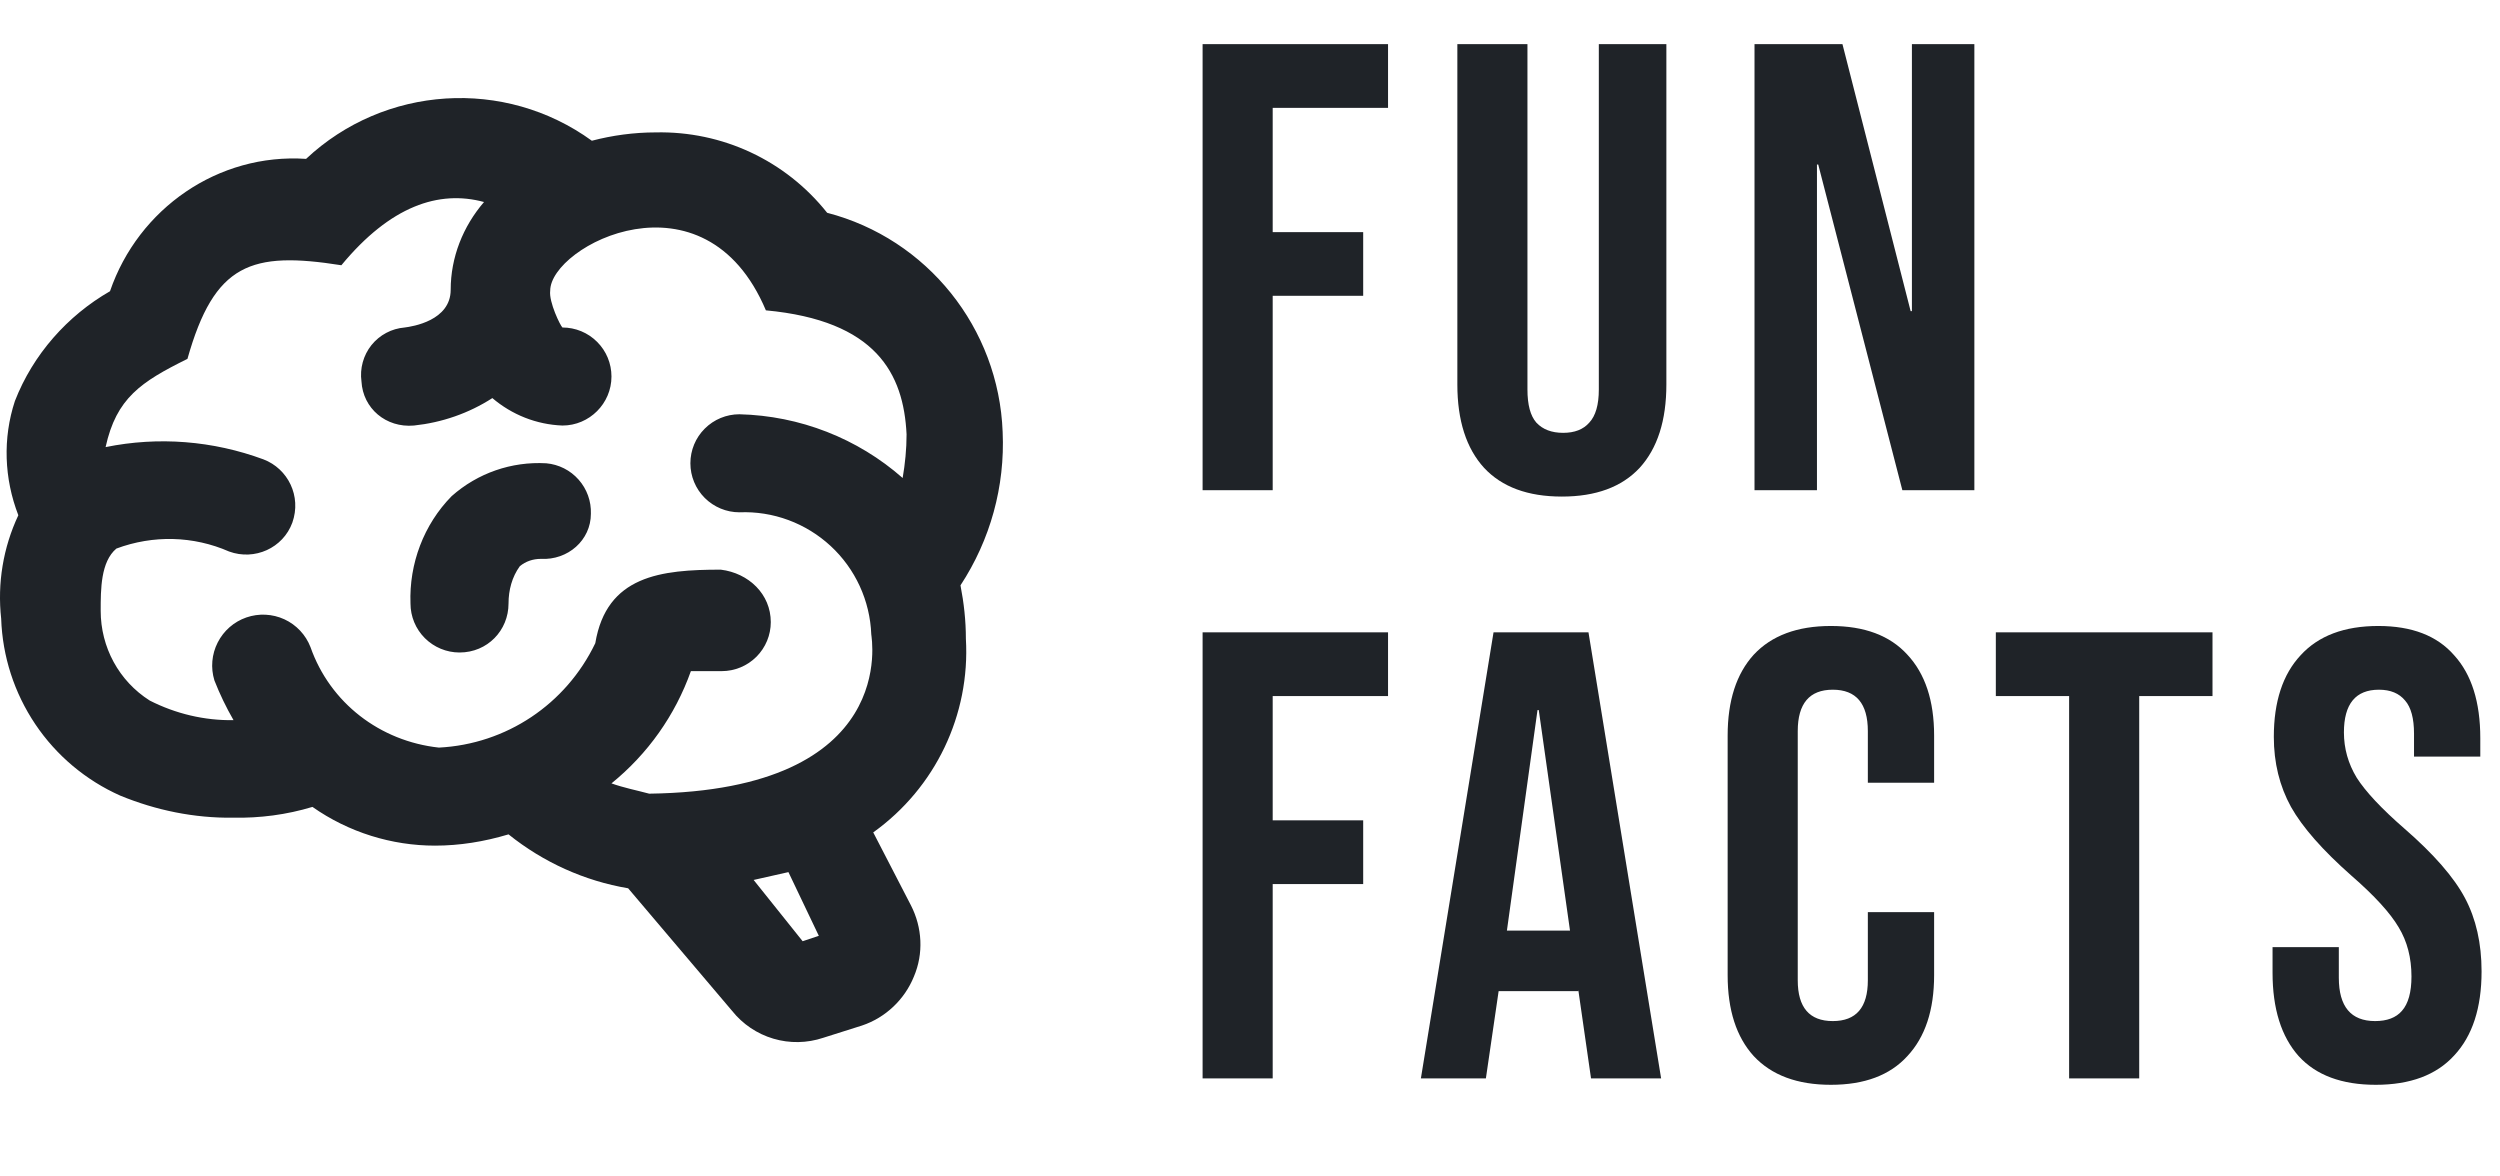 <svg width="51" height="24" viewBox="0 0 51 24" fill="none" xmlns="http://www.w3.org/2000/svg">
<path d="M24.533 0.9H28.316V2.2H25.963V4.735H27.809V6.035H25.963V10H24.533V0.9ZM31.862 10.13C31.168 10.13 30.64 9.935 30.276 9.545C29.912 9.146 29.73 8.579 29.73 7.842V0.9H31.16V7.946C31.16 8.258 31.22 8.483 31.342 8.622C31.472 8.761 31.654 8.83 31.888 8.83C32.122 8.83 32.299 8.761 32.421 8.622C32.551 8.483 32.616 8.258 32.616 7.946V0.9H33.994V7.842C33.994 8.579 33.812 9.146 33.448 9.545C33.084 9.935 32.555 10.13 31.862 10.13ZM35.792 0.9H37.586L38.977 6.347H39.003V0.9H40.277V10H38.808L37.092 3.357H37.066V10H35.792V0.9ZM24.533 12.9H28.316V14.2H25.963V16.735H27.809V18.035H25.963V22H24.533V12.9ZM30.468 12.9H32.405L33.887 22H32.457L32.197 20.193V20.219H30.572L30.312 22H28.986L30.468 12.9ZM32.028 18.984L31.391 14.486H31.365L30.741 18.984H32.028ZM37.35 22.13C36.666 22.13 36.141 21.935 35.777 21.545C35.422 21.155 35.244 20.605 35.244 19.894V15.006C35.244 14.295 35.422 13.745 35.777 13.355C36.141 12.965 36.666 12.77 37.35 12.77C38.035 12.77 38.555 12.965 38.91 13.355C39.274 13.745 39.456 14.295 39.456 15.006V15.968H38.104V14.915C38.104 14.352 37.866 14.07 37.389 14.07C36.913 14.07 36.674 14.352 36.674 14.915V19.998C36.674 20.553 36.913 20.83 37.389 20.83C37.866 20.83 38.104 20.553 38.104 19.998V18.607H39.456V19.894C39.456 20.605 39.274 21.155 38.91 21.545C38.555 21.935 38.035 22.13 37.35 22.13ZM42.21 14.2H40.715V12.9H45.135V14.2H43.64V22H42.21V14.2ZM48.466 22.13C47.773 22.13 47.248 21.935 46.893 21.545C46.538 21.146 46.36 20.579 46.36 19.842V19.322H47.712V19.946C47.712 20.535 47.959 20.83 48.453 20.83C48.696 20.83 48.878 20.761 48.999 20.622C49.129 20.475 49.194 20.241 49.194 19.92C49.194 19.539 49.107 19.205 48.934 18.919C48.761 18.624 48.44 18.273 47.972 17.866C47.383 17.346 46.971 16.878 46.737 16.462C46.503 16.037 46.386 15.561 46.386 15.032C46.386 14.313 46.568 13.758 46.932 13.368C47.296 12.969 47.825 12.77 48.518 12.77C49.203 12.77 49.718 12.969 50.065 13.368C50.42 13.758 50.598 14.321 50.598 15.058V15.435H49.246V14.967C49.246 14.655 49.185 14.43 49.064 14.291C48.943 14.144 48.765 14.07 48.531 14.07C48.054 14.07 47.816 14.36 47.816 14.941C47.816 15.27 47.903 15.578 48.076 15.864C48.258 16.15 48.583 16.497 49.051 16.904C49.649 17.424 50.061 17.896 50.286 18.321C50.511 18.746 50.624 19.244 50.624 19.816C50.624 20.561 50.438 21.133 50.065 21.532C49.701 21.931 49.168 22.13 48.466 22.13Z" fill="#1f2328"/>
<path d="M19.704 13.031C19.794 14.581 19.084 16.071 17.814 16.981L18.584 18.471C18.814 18.921 18.844 19.451 18.644 19.921C18.454 20.391 18.064 20.761 17.584 20.921L16.794 21.171C16.465 21.281 16.11 21.288 15.777 21.189C15.445 21.091 15.15 20.892 14.934 20.621L12.814 18.121C11.924 17.971 11.084 17.591 10.374 17.021C9.874 17.171 9.374 17.251 8.874 17.251C7.994 17.251 7.114 16.981 6.374 16.461C5.844 16.621 5.304 16.691 4.754 16.681C3.964 16.691 3.184 16.531 2.454 16.231C1.751 15.918 1.15 15.413 0.721 14.775C0.291 14.136 0.05 13.39 0.024 12.621C-0.056 11.901 0.064 11.171 0.374 10.511C0.084 9.761 0.054 8.941 0.304 8.181C0.674 7.231 1.374 6.441 2.244 5.941C2.824 4.251 4.454 3.121 6.244 3.241C7.844 1.741 10.294 1.581 12.074 2.871C12.494 2.761 12.934 2.701 13.374 2.701C14.734 2.671 16.024 3.271 16.874 4.341C18.914 4.871 20.374 6.691 20.454 8.811C20.504 9.921 20.204 11.011 19.594 11.941C19.664 12.301 19.704 12.661 19.704 13.031ZM14.704 11.621C15.274 11.691 15.724 12.121 15.724 12.691C15.724 12.956 15.619 13.21 15.431 13.398C15.244 13.585 14.989 13.691 14.724 13.691H14.094C13.774 14.591 13.214 15.381 12.474 15.981C12.724 16.071 12.984 16.121 13.244 16.191C18.374 16.121 17.774 12.991 17.774 12.941C17.761 12.601 17.681 12.266 17.539 11.957C17.397 11.648 17.195 11.369 16.945 11.138C16.695 10.907 16.402 10.727 16.083 10.609C15.764 10.491 15.424 10.437 15.084 10.451C14.819 10.451 14.565 10.345 14.377 10.158C14.189 9.97 14.084 9.716 14.084 9.451C14.084 9.185 14.189 8.931 14.377 8.744C14.565 8.556 14.819 8.451 15.084 8.451C16.314 8.481 17.494 8.941 18.414 9.751C18.464 9.461 18.494 9.161 18.494 8.861C18.434 7.621 17.874 6.541 15.624 6.331C14.374 3.371 11.224 5.011 11.224 5.931C11.194 6.161 11.434 6.651 11.474 6.681C11.739 6.681 11.994 6.786 12.181 6.974C12.369 7.161 12.474 7.415 12.474 7.681C12.474 8.231 12.024 8.681 11.474 8.681C10.944 8.661 10.444 8.461 10.044 8.121C9.564 8.431 9.014 8.621 8.444 8.681C7.874 8.731 7.404 8.331 7.374 7.781C7.356 7.65 7.365 7.517 7.4 7.39C7.435 7.263 7.495 7.144 7.577 7.041C7.66 6.938 7.762 6.853 7.879 6.791C7.995 6.729 8.123 6.692 8.254 6.681C8.414 6.661 9.194 6.541 9.194 5.911C9.194 5.251 9.444 4.621 9.874 4.121C8.954 3.871 7.964 4.201 6.964 5.411C5.124 5.121 4.374 5.371 3.824 7.321C2.874 7.791 2.374 8.121 2.154 9.121C3.234 8.901 4.344 8.991 5.374 9.371C5.874 9.561 6.154 10.121 5.964 10.661C5.774 11.181 5.194 11.441 4.674 11.251C3.944 10.931 3.124 10.911 2.374 11.191C2.054 11.461 2.054 12.021 2.054 12.461C2.054 13.201 2.424 13.891 3.054 14.291C3.584 14.561 4.174 14.701 4.764 14.691C4.614 14.431 4.484 14.161 4.374 13.881C4.295 13.624 4.319 13.346 4.441 13.107C4.563 12.867 4.772 12.684 5.026 12.596C5.28 12.508 5.558 12.522 5.802 12.634C6.046 12.747 6.237 12.95 6.334 13.201C6.734 14.341 7.754 15.121 8.954 15.251C10.324 15.181 11.544 14.371 12.144 13.121C12.374 11.741 13.484 11.621 14.704 11.621ZM16.704 19.091L16.084 17.791L15.374 17.951L16.374 19.201L16.704 19.091ZM12.054 10.481C12.063 10.225 11.973 9.976 11.804 9.785C11.635 9.593 11.399 9.474 11.144 9.451C10.434 9.411 9.744 9.651 9.214 10.121C8.644 10.701 8.344 11.501 8.374 12.311C8.374 12.576 8.479 12.83 8.667 13.018C8.855 13.205 9.109 13.311 9.374 13.311C9.944 13.311 10.374 12.861 10.374 12.311C10.374 12.041 10.444 11.771 10.604 11.551C10.724 11.451 10.874 11.401 11.034 11.401C11.584 11.431 12.054 11.021 12.054 10.481Z" fill="#1f2328"/>
</svg>
